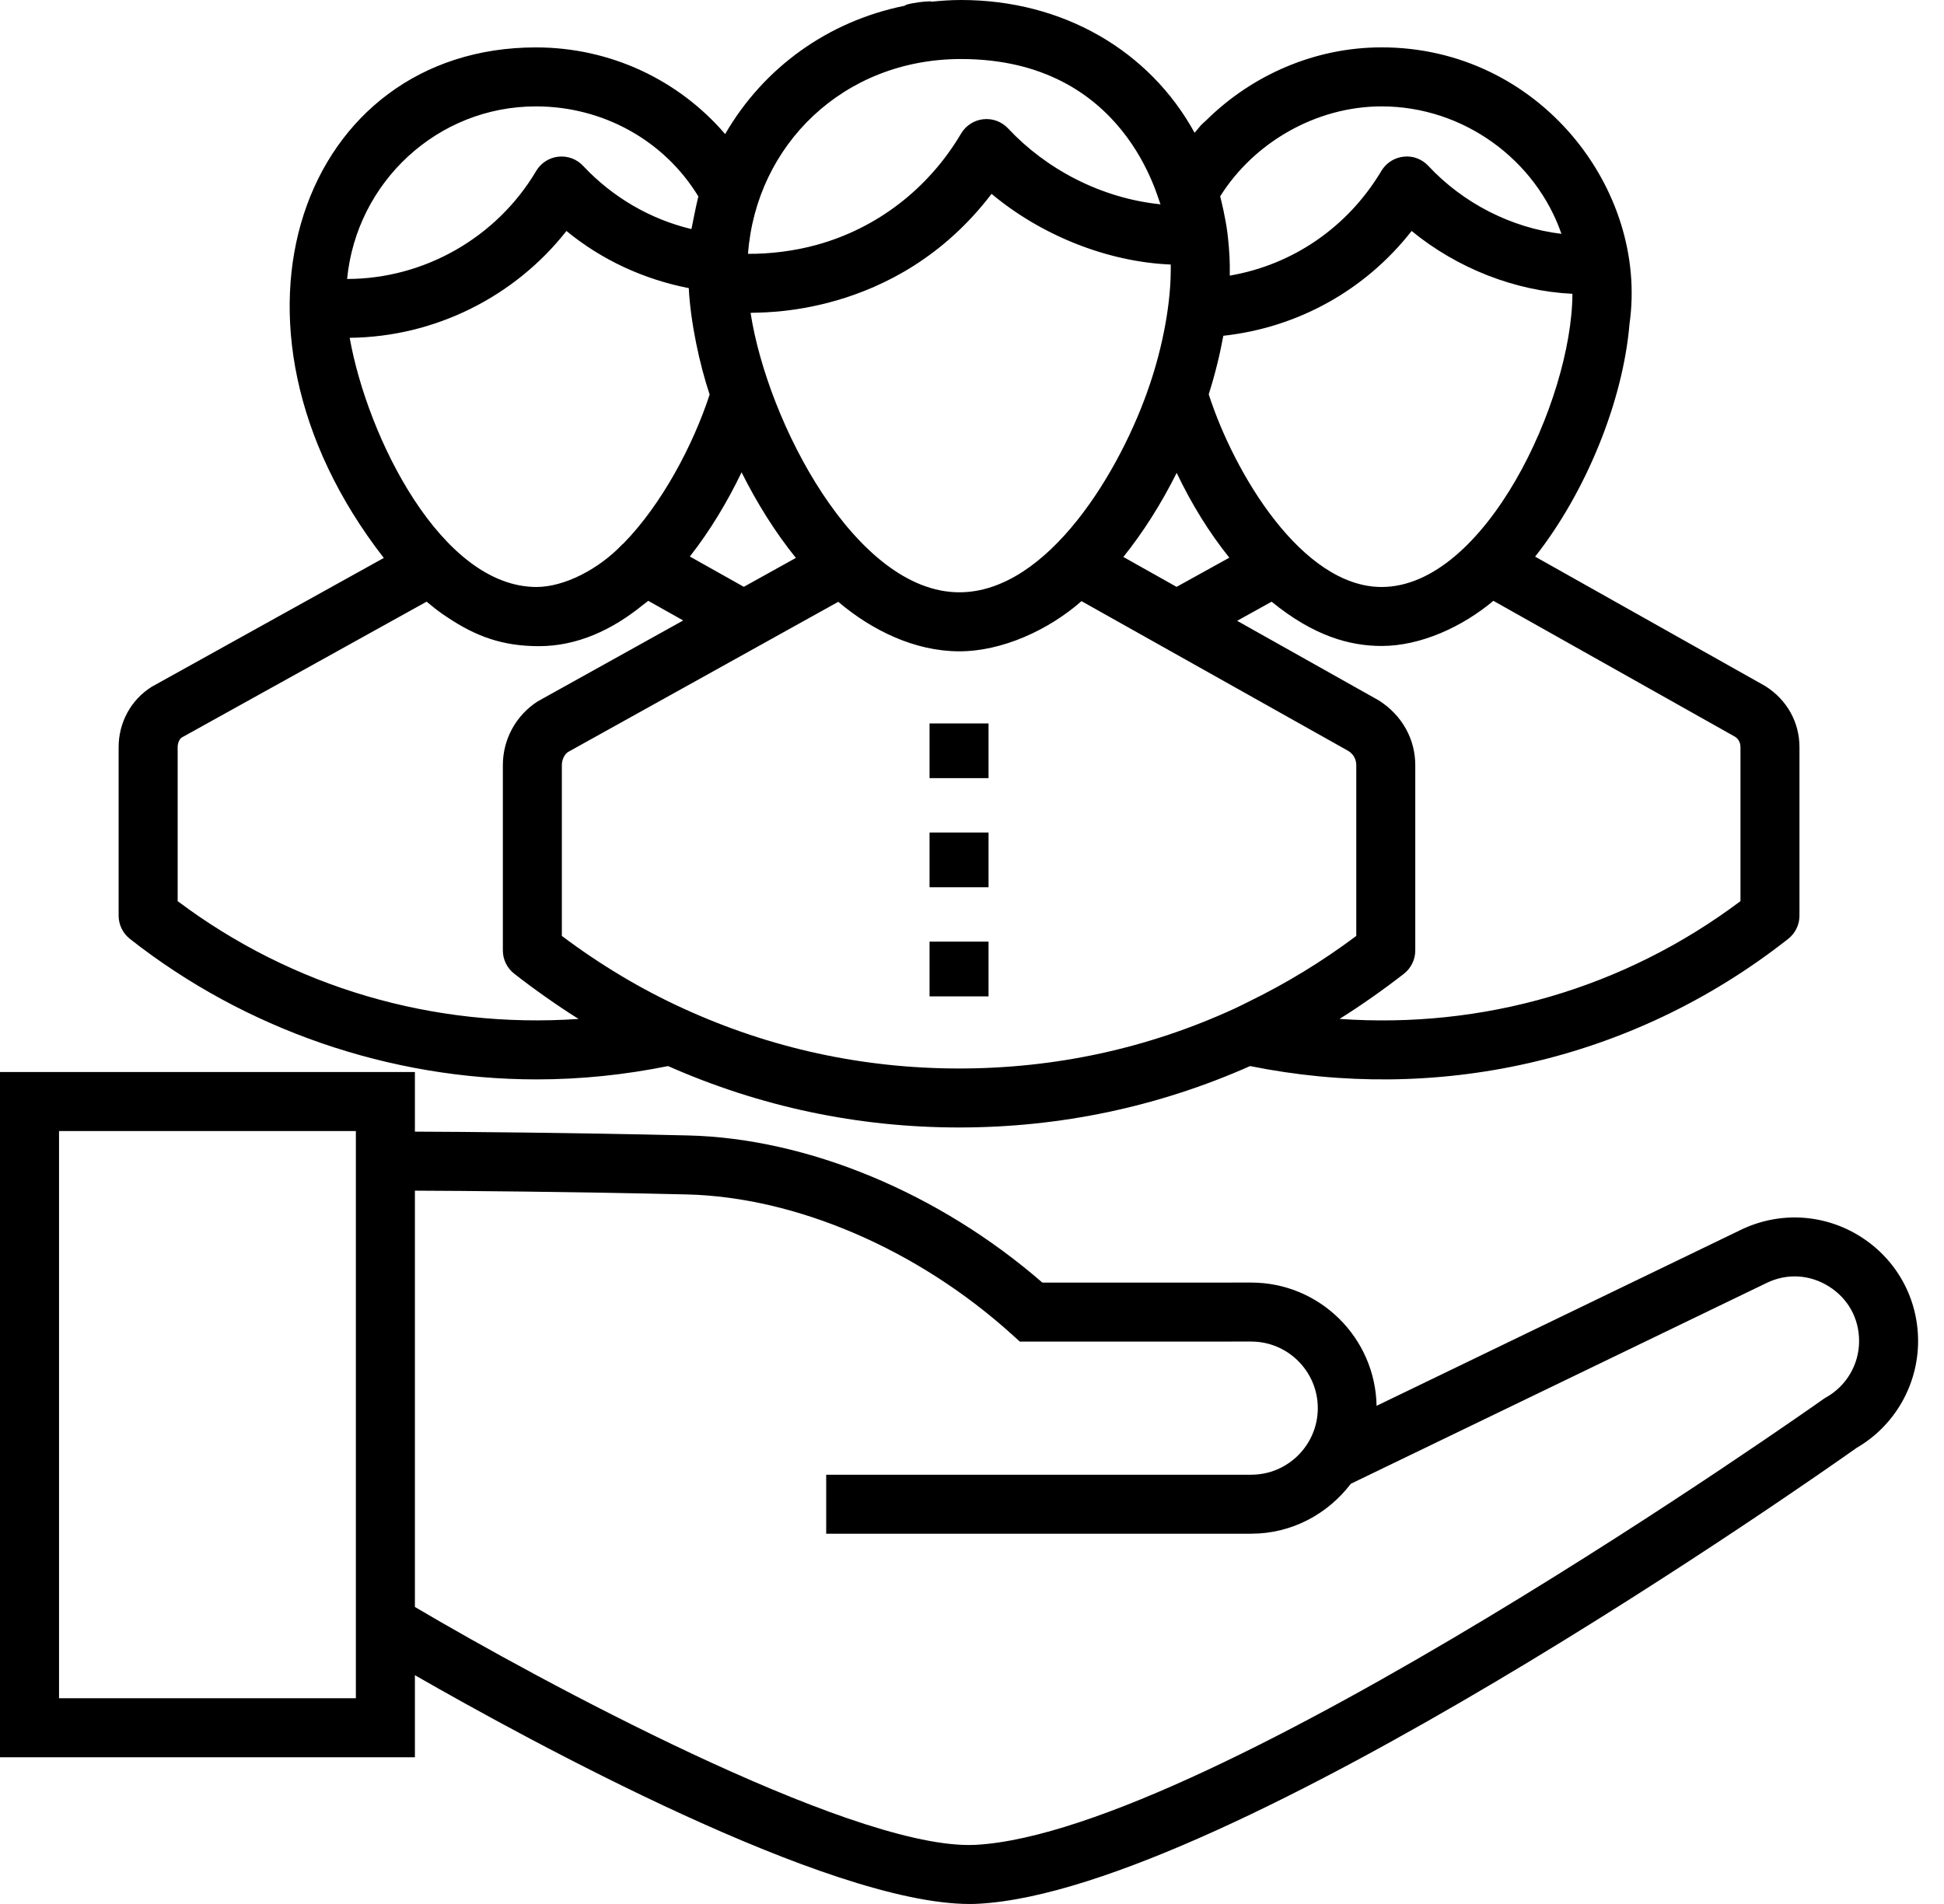 <svg viewBox="0 0 49 48" xmlns="http://www.w3.org/2000/svg">
<path d="M2.99 18.837V23.084C2.99 23.312 3.095 23.527 3.274 23.669C6.177 25.953 9.819 27.212 13.53 27.212C14.641 27.212 15.752 27.096 16.839 26.876C19.156 27.9 21.622 28.424 24.174 28.424C26.735 28.424 29.201 27.9 31.51 26.876C36.146 27.813 41.086 26.807 45.073 23.669C45.253 23.527 45.357 23.312 45.357 23.084V18.837C45.357 18.214 45.048 17.646 44.495 17.296L38.694 14.033C39.963 12.423 40.909 10.13 41.073 8.164C41.555 4.779 38.796 1.194 34.825 1.194C33.155 1.194 31.568 1.882 30.403 3.034C30.363 3.074 30.317 3.108 30.278 3.149C30.242 3.187 30.213 3.23 30.178 3.269C30.154 3.294 30.134 3.322 30.111 3.348C28.977 1.279 26.795 0 24.225 0C23.975 0 23.73 0.017 23.487 0.042C23.472 0.041 23.46 0.033 23.445 0.033C23.307 0.033 23.015 0.07 22.859 0.115C22.836 0.121 22.819 0.138 22.797 0.146C20.878 0.534 19.252 1.698 18.278 3.38C17.106 2.014 15.383 1.195 13.509 1.195C7.647 1.195 5.047 8.113 9.674 14.066L3.82 17.316C3.3 17.645 2.99 18.214 2.99 18.837ZM31.495 25.242C31.369 25.303 31.245 25.369 31.118 25.427L31.118 25.427C31.117 25.427 31.116 25.428 31.115 25.428C28.937 26.429 26.602 26.937 24.174 26.937C21.754 26.937 19.419 26.429 17.23 25.427C16.165 24.942 15.135 24.326 14.162 23.595V19.29C14.162 19.143 14.234 19.014 14.316 18.959L21.129 15.172C21.977 15.892 23.059 16.42 24.181 16.42C25.262 16.42 26.43 15.884 27.26 15.155L33.99 18.934C34.114 19.014 34.186 19.143 34.186 19.29V23.595C33.329 24.238 32.426 24.787 31.495 25.242ZM43.732 18.573C43.819 18.628 43.87 18.724 43.87 18.837V22.718C40.917 24.934 37.364 25.94 33.764 25.687C34.318 25.342 34.921 24.913 35.389 24.547C35.568 24.406 35.673 24.19 35.673 23.962V19.29C35.673 18.638 35.346 18.037 34.758 17.66L31.183 15.651L32.052 15.169C33.107 16.029 34.012 16.285 34.825 16.285C35.819 16.285 36.865 15.798 37.642 15.147L43.732 18.573ZM34.825 2.682C36.895 2.682 38.714 4.035 39.357 5.895C38.107 5.747 36.886 5.13 36.002 4.182C35.842 4.011 35.614 3.922 35.378 3.95C35.146 3.975 34.939 4.108 34.819 4.308C33.971 5.73 32.58 6.678 30.998 6.948C30.998 6.946 30.997 6.945 30.997 6.943C31.005 6.62 30.986 6.292 30.949 5.964C30.945 5.93 30.942 5.897 30.937 5.864C30.89 5.491 30.777 5.026 30.755 4.951C31.6 3.598 33.169 2.682 34.825 2.682ZM30.835 8.465C32.714 8.259 34.414 7.315 35.581 5.823C36.732 6.766 38.191 7.338 39.634 7.407C39.623 10.095 37.427 14.798 34.825 14.798C32.819 14.798 31.107 11.929 30.467 9.94C30.629 9.429 30.748 8.937 30.835 8.465ZM30.986 14.059L29.657 14.795L28.315 14.041C28.812 13.422 29.269 12.702 29.659 11.921C30.035 12.711 30.485 13.436 30.986 14.059ZM28.98 9.697C28.263 11.837 26.423 14.932 24.181 14.932C21.568 14.932 19.343 10.636 18.919 7.888C19.032 7.86 22.563 8.078 24.993 4.887C26.226 5.919 27.89 6.602 29.509 6.669C29.528 7.639 29.293 8.779 28.98 9.697ZM24.225 1.488C28.395 1.488 29.188 5.076 29.253 5.151C27.742 4.997 26.362 4.257 25.409 3.237C25.249 3.066 25.017 2.98 24.785 3.006C24.552 3.031 24.345 3.165 24.225 3.367C23.399 4.764 22.104 5.75 20.604 6.168C20.025 6.33 19.4 6.404 18.854 6.399C19.058 3.666 21.249 1.488 24.225 1.488ZM18.692 11.907C19.078 12.679 19.537 13.417 20.061 14.065L18.748 14.794L17.388 14.03C17.904 13.372 18.342 12.637 18.692 11.907ZM13.509 2.682C15.196 2.682 16.742 3.538 17.603 4.953C17.56 5.103 17.444 5.7 17.428 5.775C16.393 5.527 15.442 4.976 14.697 4.181C14.537 4.01 14.31 3.925 14.073 3.95C13.841 3.975 13.634 4.109 13.515 4.31C12.52 5.989 10.694 7.032 8.749 7.033C8.986 4.592 11.026 2.682 13.509 2.682ZM8.814 8.516C10.952 8.496 12.97 7.488 14.278 5.823C15.172 6.558 16.233 7.043 17.361 7.264C17.405 8.126 17.63 9.174 17.887 9.947C17.476 11.206 16.688 12.708 15.711 13.705C15.704 13.711 15.696 13.714 15.69 13.72C15.079 14.365 14.208 14.798 13.524 14.798C11.133 14.798 9.263 11.036 8.814 8.516ZM4.478 18.837C4.478 18.724 4.528 18.628 4.579 18.594L10.753 15.168C11.123 15.477 11.208 15.512 11.283 15.566L11.283 15.567C12.009 16.05 12.675 16.29 13.584 16.29C14.551 16.29 15.432 15.88 16.207 15.249C16.251 15.215 16.298 15.182 16.34 15.147L17.221 15.642L13.551 17.683C13.003 18.037 12.675 18.638 12.675 19.29V23.962C12.675 24.19 12.78 24.405 12.96 24.546C13.435 24.919 14.051 25.355 14.584 25.688C10.932 25.937 7.38 24.896 4.478 22.718V18.837Z"/>
<path d="M46.888 31.171C45.973 30.596 44.846 30.537 43.877 31.006L34.698 35.441C34.666 33.723 33.264 32.334 31.538 32.334L26.274 32.335C23.679 30.079 20.362 28.697 17.346 28.625C14.372 28.554 11.703 28.534 10.458 28.529V27.026H0V44.301H10.458V42.232C13.325 43.878 20.866 48 24.445 48C24.526 48 24.605 47.998 24.681 47.993C30.975 47.64 45.817 37.196 46.796 36.502C47.754 35.947 48.347 34.918 48.347 33.809C48.347 32.73 47.802 31.744 46.888 31.171ZM8.97 42.813H1.488V28.514H8.97V42.813ZM46.031 35.227C46.008 35.239 45.986 35.253 45.965 35.268C45.811 35.377 30.544 46.175 24.599 46.509C24.54 46.511 24.48 46.513 24.418 46.513C21.279 46.513 13.626 42.384 10.458 40.512V30.017C11.698 30.022 14.352 30.042 17.311 30.112C20.066 30.178 23.125 31.494 25.494 33.631L25.706 33.822L31.538 33.821C32.463 33.821 33.216 34.574 33.216 35.499C33.216 36.424 32.464 37.178 31.538 37.178H20.825V38.665H31.538C32.565 38.665 33.47 38.166 34.049 37.406L44.524 32.346C45.039 32.095 45.612 32.127 46.098 32.431C46.582 32.735 46.86 33.237 46.86 33.809C46.86 34.396 46.542 34.938 46.031 35.227Z"/>
<path d="M24.917 18.238H23.43V19.617H24.917V18.238Z"/>
<path d="M24.917 20.988H23.43V22.368H24.917V20.988Z"/>
<path d="M24.917 23.739H23.43V25.119H24.917V23.739Z"/>
</svg>
